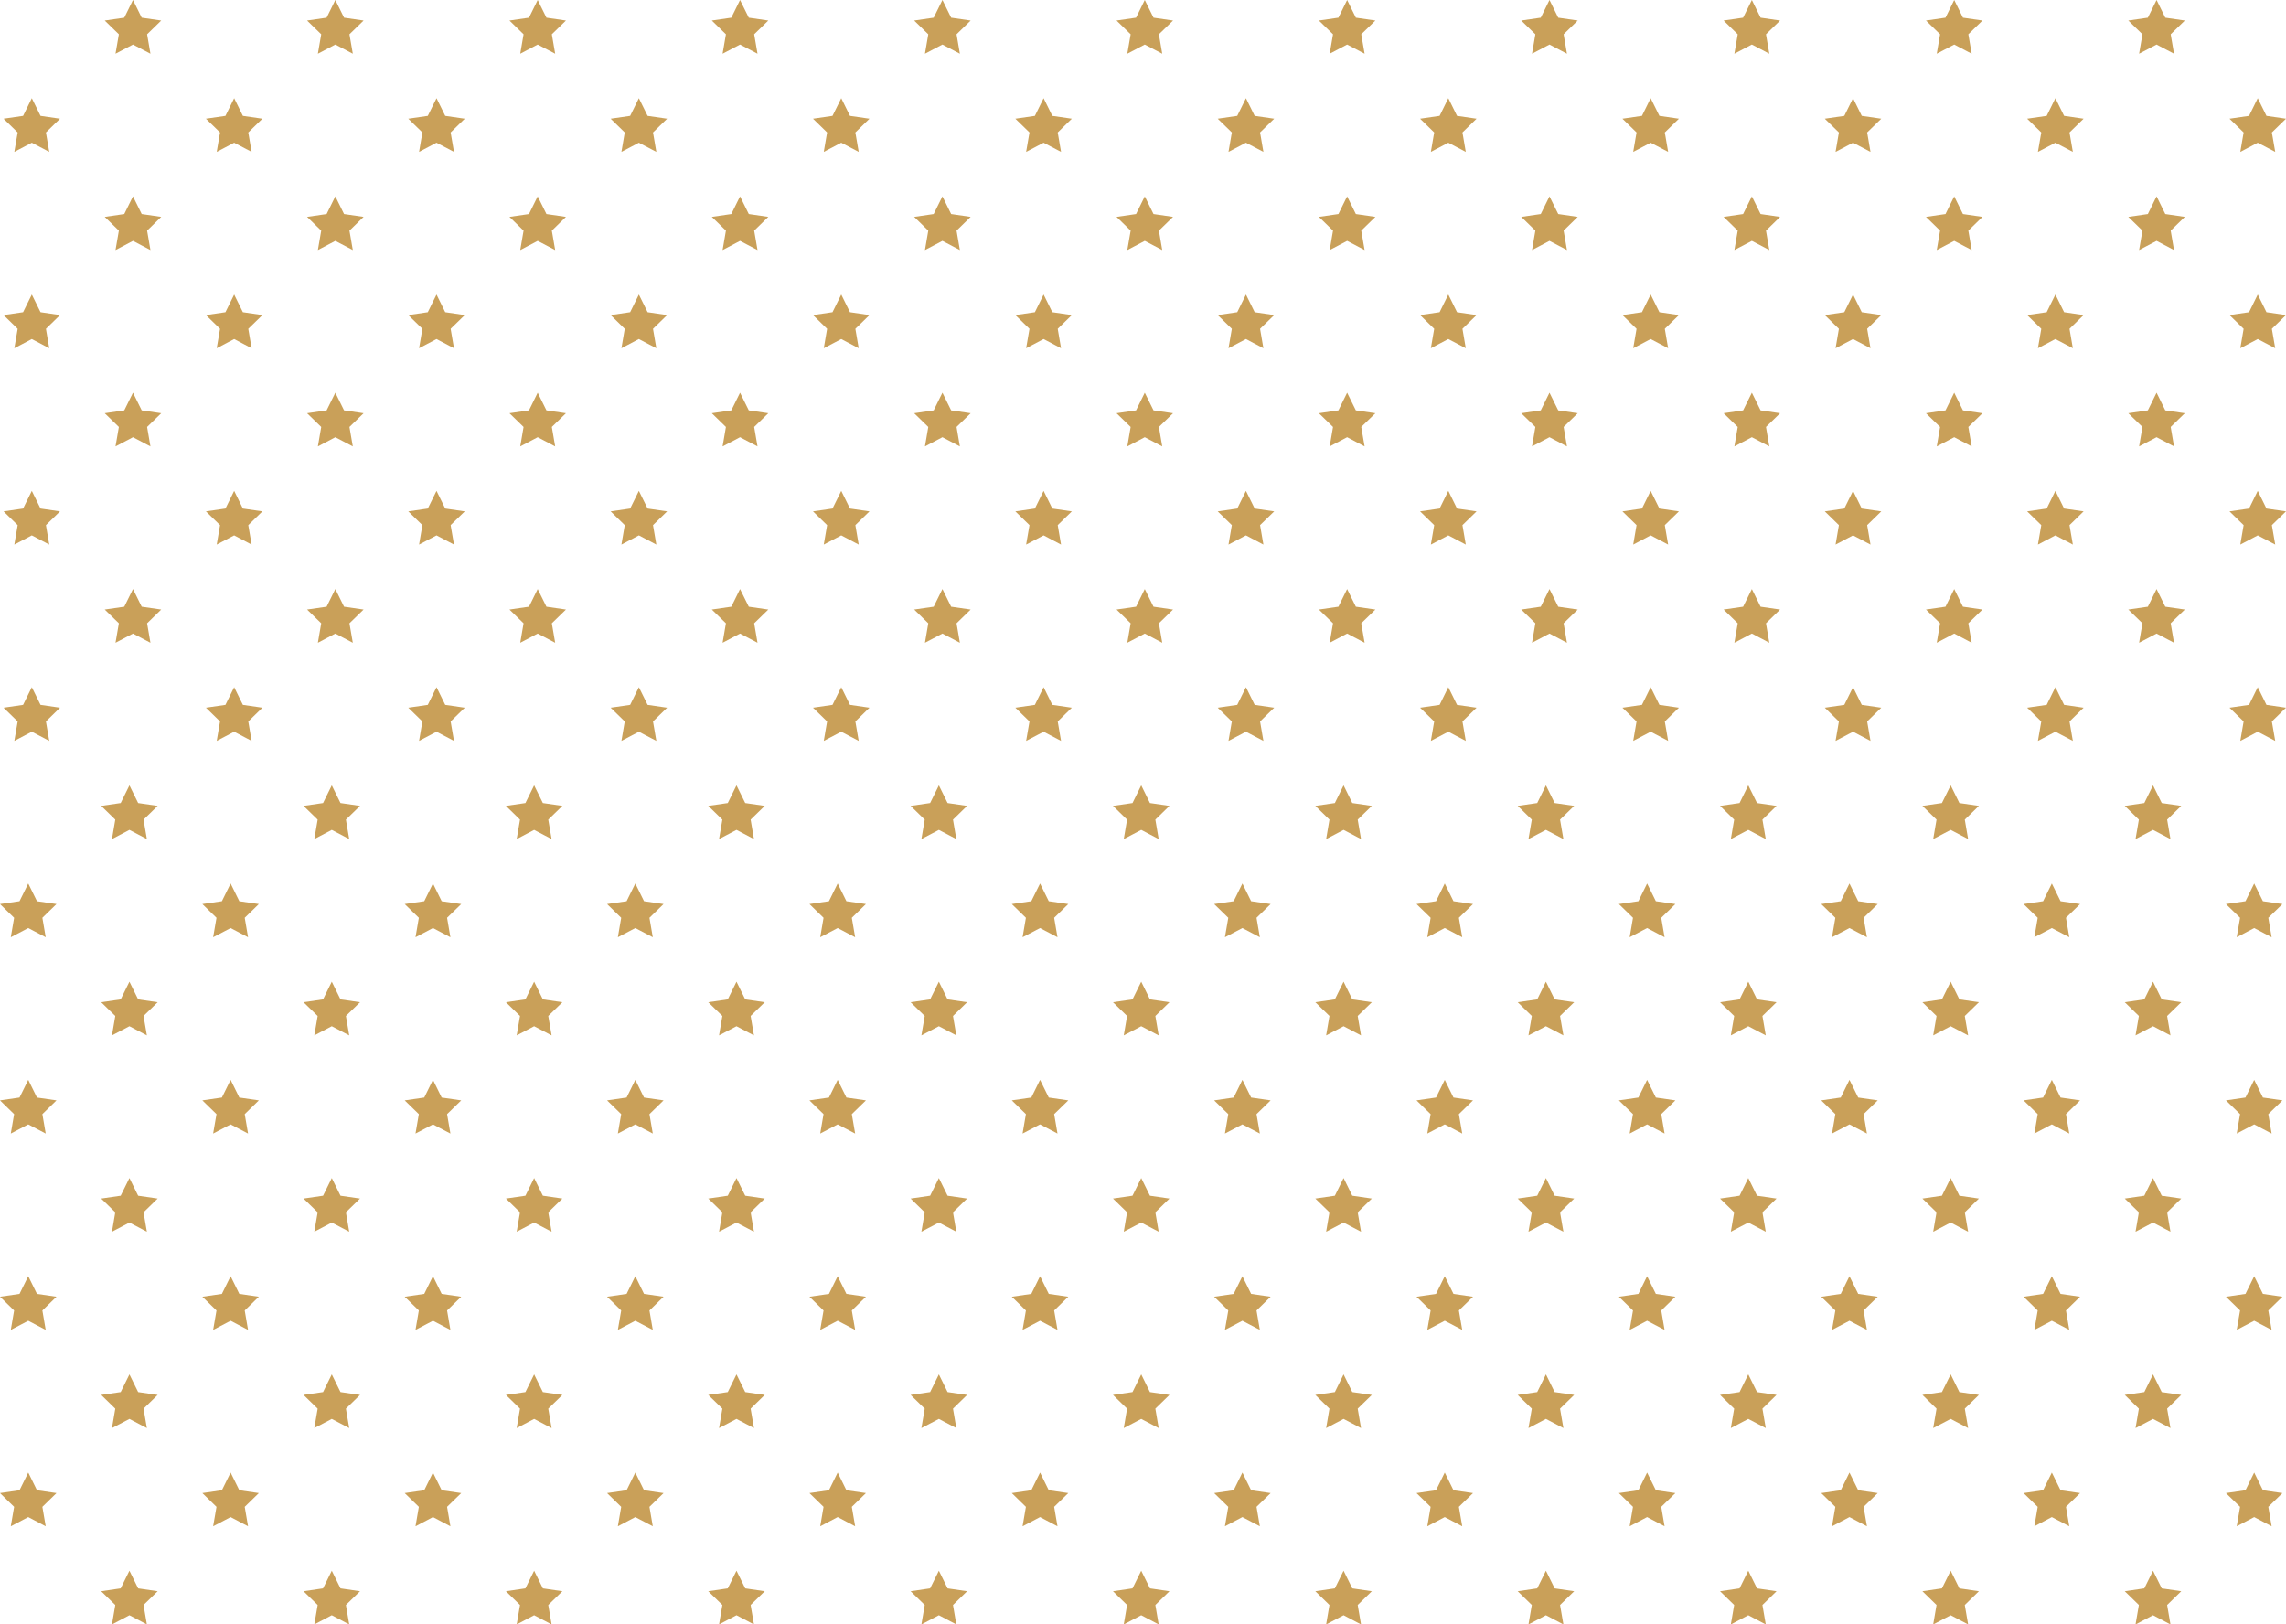 <?xml version="1.0" encoding="UTF-8"?>
<svg id="Layer_1" data-name="Layer 1" xmlns="http://www.w3.org/2000/svg" viewBox="0 0 919.81 653.61">
  <defs>
    <style>
      .cls-1 {
        fill: #c9a059;
      }
    </style>
  </defs>
  <polygon class="cls-1" points="96.3 599.61 92.79 592.49 89.28 599.61 81.42 600.75 87.11 606.29 85.76 614.11 92.79 610.41 99.81 614.11 98.47 606.29 104.15 600.75 96.3 599.61"/>
  <polygon class="cls-1" points="14.88 599.61 11.37 592.49 7.85 599.61 0 600.75 5.68 606.29 4.34 614.11 11.37 610.41 18.39 614.11 17.05 606.29 22.73 600.75 14.88 599.61"/>
  <polygon class="cls-1" points="259.14 599.61 255.63 592.49 252.12 599.61 244.27 600.75 249.95 606.29 248.61 614.11 255.63 610.41 262.66 614.11 261.32 606.29 267 600.75 259.14 599.61"/>
  <polygon class="cls-1" points="177.72 599.61 174.21 592.49 170.7 599.61 162.84 600.75 168.53 606.29 167.19 614.11 174.21 610.41 181.23 614.11 179.89 606.29 185.58 600.75 177.72 599.61"/>
  <polygon class="cls-1" points="421.99 599.61 418.48 592.49 414.96 599.61 407.11 600.75 412.79 606.29 411.45 614.11 418.48 610.41 425.5 614.11 424.16 606.29 429.84 600.75 421.99 599.61"/>
  <polygon class="cls-1" points="340.57 599.61 337.05 592.49 333.54 599.61 325.69 600.75 331.37 606.29 330.03 614.11 337.05 610.41 344.08 614.11 342.74 606.29 348.42 600.75 340.57 599.61"/>
  <polygon class="cls-1" points="584.83 599.61 581.32 592.49 577.81 599.61 569.95 600.75 575.64 606.29 574.3 614.11 581.32 610.41 588.35 614.11 587 606.29 592.69 600.75 584.83 599.61"/>
  <polygon class="cls-1" points="503.41 599.61 499.9 592.49 496.39 599.61 488.53 600.75 494.22 606.29 492.87 614.11 499.9 610.41 506.92 614.11 505.58 606.29 511.26 600.75 503.41 599.61"/>
  <polygon class="cls-1" points="747.68 599.61 744.16 592.49 740.65 599.61 732.8 600.75 738.48 606.29 737.14 614.11 744.16 610.41 751.19 614.11 749.85 606.29 755.53 600.75 747.68 599.61"/>
  <polygon class="cls-1" points="666.26 599.61 662.74 592.49 659.23 599.61 651.38 600.75 657.06 606.29 655.72 614.11 662.74 610.41 669.77 614.11 668.43 606.29 674.11 600.75 666.26 599.61"/>
  <polygon class="cls-1" points="910.52 599.61 907.01 592.49 903.5 599.61 895.64 600.75 901.33 606.29 899.98 614.11 907.01 610.41 914.03 614.11 912.69 606.29 918.38 600.75 910.52 599.61"/>
  <polygon class="cls-1" points="829.1 599.61 825.59 592.49 822.07 599.61 814.22 600.75 819.9 606.29 818.56 614.11 825.59 610.41 832.61 614.11 831.27 606.29 836.95 600.75 829.1 599.61"/>
  <polygon class="cls-1" points="133.5 552.99 129.99 560.11 122.13 561.25 127.82 566.79 126.47 574.61 133.5 570.92 140.52 574.61 139.18 566.79 144.87 561.25 137.01 560.11 133.5 552.99"/>
  <polygon class="cls-1" points="52.08 552.99 48.56 560.11 40.71 561.25 46.39 566.79 45.05 574.61 52.08 570.92 59.1 574.61 57.76 566.79 63.44 561.25 55.59 560.11 52.08 552.99"/>
  <polygon class="cls-1" points="296.34 552.99 292.83 560.11 284.98 561.25 290.66 566.79 289.32 574.61 296.34 570.92 303.37 574.61 302.03 566.79 307.71 561.25 299.86 560.11 296.34 552.99"/>
  <polygon class="cls-1" points="214.92 552.99 211.41 560.11 203.56 561.25 209.24 566.79 207.9 574.61 214.92 570.92 221.95 574.61 220.6 566.79 226.29 561.25 218.43 560.11 214.92 552.99"/>
  <polygon class="cls-1" points="459.19 552.99 455.68 560.11 447.82 561.25 453.5 566.79 452.16 574.61 459.19 570.92 466.21 574.61 464.87 566.79 470.55 561.25 462.7 560.11 459.19 552.99"/>
  <polygon class="cls-1" points="377.77 552.99 374.25 560.11 366.4 561.25 372.08 566.79 370.74 574.61 377.77 570.92 384.79 574.61 383.45 566.79 389.13 561.25 381.28 560.11 377.77 552.99"/>
  <polygon class="cls-1" points="622.03 552.99 618.52 560.11 610.67 561.25 616.35 566.79 615.01 574.61 622.03 570.92 629.06 574.61 627.71 566.79 633.4 561.25 625.54 560.11 622.03 552.99"/>
  <polygon class="cls-1" points="540.61 552.99 537.1 560.11 529.24 561.25 534.93 566.79 533.59 574.61 540.61 570.92 547.63 574.61 546.29 566.79 551.98 561.25 544.12 560.11 540.61 552.99"/>
  <polygon class="cls-1" points="784.88 552.99 781.36 560.11 773.51 561.25 779.19 566.79 777.85 574.61 784.88 570.92 791.9 574.61 790.56 566.79 796.24 561.25 788.39 560.11 784.88 552.99"/>
  <polygon class="cls-1" points="703.45 552.99 699.94 560.11 692.09 561.25 697.77 566.79 696.43 574.61 703.45 570.92 710.48 574.61 709.14 566.79 714.82 561.25 706.97 560.11 703.45 552.99"/>
  <polygon class="cls-1" points="866.3 552.99 862.79 560.11 854.93 561.25 860.61 566.79 859.27 574.61 866.3 570.92 873.32 574.61 871.98 566.79 877.66 561.25 869.81 560.11 866.3 552.99"/>
  <polygon class="cls-1" points="92.79 513.49 89.28 520.61 81.42 521.75 87.11 527.29 85.76 535.11 92.79 531.42 99.81 535.11 98.47 527.29 104.15 521.75 96.3 520.61 92.79 513.49"/>
  <polygon class="cls-1" points="11.37 513.49 7.85 520.61 0 521.75 5.68 527.29 4.34 535.11 11.37 531.42 18.39 535.11 17.05 527.29 22.73 521.75 14.88 520.61 11.37 513.49"/>
  <polygon class="cls-1" points="255.63 513.49 252.12 520.61 244.27 521.75 249.95 527.29 248.61 535.11 255.63 531.42 262.66 535.11 261.32 527.29 267 521.75 259.14 520.61 255.63 513.49"/>
  <polygon class="cls-1" points="174.21 513.49 170.7 520.61 162.84 521.75 168.53 527.29 167.19 535.11 174.21 531.42 181.23 535.11 179.89 527.29 185.58 521.75 177.72 520.61 174.21 513.49"/>
  <polygon class="cls-1" points="418.48 513.49 414.96 520.61 407.11 521.75 412.79 527.29 411.45 535.11 418.48 531.42 425.5 535.11 424.16 527.29 429.84 521.75 421.99 520.61 418.48 513.49"/>
  <polygon class="cls-1" points="337.05 513.49 333.54 520.61 325.69 521.75 331.37 527.29 330.03 535.11 337.05 531.42 344.08 535.11 342.74 527.29 348.42 521.75 340.57 520.61 337.05 513.49"/>
  <polygon class="cls-1" points="581.32 513.49 577.81 520.61 569.95 521.75 575.64 527.29 574.3 535.11 581.32 531.42 588.35 535.11 587 527.29 592.69 521.75 584.83 520.61 581.32 513.49"/>
  <polygon class="cls-1" points="499.9 513.49 496.39 520.61 488.53 521.75 494.22 527.29 492.87 535.11 499.9 531.42 506.92 535.11 505.58 527.29 511.26 521.75 503.41 520.61 499.9 513.49"/>
  <polygon class="cls-1" points="744.16 513.49 740.65 520.61 732.8 521.75 738.48 527.29 737.14 535.11 744.16 531.42 751.19 535.11 749.85 527.29 755.53 521.75 747.68 520.61 744.16 513.49"/>
  <polygon class="cls-1" points="662.74 513.49 659.23 520.61 651.38 521.75 657.06 527.29 655.72 535.11 662.74 531.42 669.77 535.11 668.43 527.29 674.11 521.75 666.26 520.61 662.74 513.49"/>
  <polygon class="cls-1" points="907.01 513.49 903.5 520.61 895.64 521.75 901.33 527.29 899.98 535.11 907.01 531.42 914.03 535.11 912.69 527.29 918.38 521.75 910.52 520.61 907.01 513.49"/>
  <polygon class="cls-1" points="825.59 513.49 822.07 520.61 814.22 521.75 819.9 527.29 818.56 535.11 825.59 531.42 832.61 535.11 831.27 527.29 836.95 521.75 829.1 520.61 825.59 513.49"/>
  <polygon class="cls-1" points="133.5 473.99 129.99 481.11 122.13 482.25 127.82 487.79 126.47 495.61 133.5 491.92 140.52 495.61 139.18 487.79 144.87 482.25 137.01 481.11 133.5 473.99"/>
  <polygon class="cls-1" points="52.08 473.99 48.56 481.11 40.71 482.25 46.39 487.79 45.05 495.61 52.08 491.92 59.1 495.61 57.76 487.79 63.44 482.25 55.59 481.11 52.08 473.99"/>
  <polygon class="cls-1" points="296.34 473.99 292.83 481.11 284.98 482.25 290.66 487.79 289.32 495.61 296.34 491.92 303.37 495.61 302.03 487.79 307.71 482.25 299.86 481.11 296.34 473.99"/>
  <polygon class="cls-1" points="214.92 473.99 211.41 481.11 203.56 482.25 209.24 487.79 207.9 495.61 214.92 491.92 221.95 495.61 220.6 487.79 226.29 482.25 218.43 481.11 214.92 473.99"/>
  <polygon class="cls-1" points="459.19 473.99 455.68 481.11 447.82 482.25 453.5 487.79 452.16 495.61 459.19 491.92 466.21 495.61 464.87 487.79 470.55 482.25 462.7 481.11 459.19 473.99"/>
  <polygon class="cls-1" points="377.77 473.99 374.25 481.11 366.4 482.25 372.08 487.79 370.74 495.61 377.77 491.92 384.79 495.61 383.45 487.79 389.13 482.25 381.28 481.11 377.77 473.99"/>
  <polygon class="cls-1" points="622.03 473.99 618.52 481.11 610.67 482.25 616.35 487.79 615.01 495.61 622.03 491.92 629.06 495.61 627.71 487.79 633.4 482.25 625.54 481.11 622.03 473.99"/>
  <polygon class="cls-1" points="540.61 473.99 537.1 481.11 529.24 482.25 534.93 487.79 533.59 495.61 540.61 491.92 547.63 495.61 546.29 487.79 551.98 482.25 544.12 481.11 540.61 473.99"/>
  <polygon class="cls-1" points="784.88 473.99 781.36 481.11 773.51 482.25 779.19 487.79 777.85 495.61 784.88 491.92 791.9 495.61 790.56 487.79 796.24 482.25 788.39 481.11 784.88 473.99"/>
  <polygon class="cls-1" points="703.45 473.99 699.94 481.11 692.09 482.25 697.77 487.79 696.43 495.61 703.45 491.92 710.48 495.61 709.14 487.79 714.82 482.25 706.97 481.11 703.45 473.99"/>
  <polygon class="cls-1" points="866.3 473.99 862.79 481.11 854.93 482.25 860.61 487.79 859.27 495.61 866.3 491.92 873.32 495.61 871.98 487.79 877.66 482.25 869.81 481.11 866.3 473.99"/>
  <polygon class="cls-1" points="92.79 434.49 89.28 441.61 81.42 442.75 87.11 448.29 85.76 456.11 92.79 452.42 99.81 456.11 98.47 448.29 104.15 442.75 96.3 441.61 92.79 434.49"/>
  <polygon class="cls-1" points="11.37 434.49 7.85 441.61 0 442.75 5.68 448.29 4.34 456.11 11.37 452.42 18.39 456.11 17.05 448.29 22.73 442.75 14.88 441.61 11.37 434.49"/>
  <polygon class="cls-1" points="255.63 434.49 252.12 441.61 244.27 442.75 249.95 448.29 248.61 456.11 255.63 452.42 262.66 456.11 261.32 448.29 267 442.75 259.14 441.61 255.63 434.49"/>
  <polygon class="cls-1" points="174.21 434.49 170.7 441.61 162.84 442.75 168.53 448.29 167.19 456.11 174.21 452.42 181.23 456.11 179.89 448.29 185.58 442.75 177.72 441.61 174.21 434.49"/>
  <polygon class="cls-1" points="418.48 434.49 414.96 441.61 407.11 442.75 412.79 448.29 411.45 456.11 418.48 452.42 425.5 456.11 424.16 448.29 429.84 442.75 421.99 441.61 418.48 434.49"/>
  <polygon class="cls-1" points="337.05 434.49 333.54 441.61 325.69 442.75 331.37 448.29 330.03 456.11 337.05 452.42 344.08 456.11 342.74 448.29 348.42 442.75 340.57 441.61 337.05 434.49"/>
  <polygon class="cls-1" points="581.32 434.49 577.81 441.61 569.95 442.75 575.64 448.29 574.3 456.11 581.32 452.42 588.35 456.11 587 448.29 592.69 442.75 584.83 441.61 581.32 434.49"/>
  <polygon class="cls-1" points="499.9 434.49 496.39 441.61 488.53 442.75 494.22 448.29 492.87 456.11 499.9 452.42 506.92 456.11 505.58 448.29 511.26 442.75 503.41 441.61 499.9 434.49"/>
  <polygon class="cls-1" points="744.16 434.49 740.65 441.61 732.8 442.75 738.48 448.29 737.14 456.11 744.16 452.42 751.19 456.11 749.85 448.29 755.53 442.75 747.68 441.61 744.16 434.49"/>
  <polygon class="cls-1" points="662.74 434.49 659.23 441.61 651.38 442.75 657.06 448.29 655.72 456.11 662.74 452.42 669.77 456.11 668.43 448.29 674.11 442.75 666.26 441.61 662.74 434.49"/>
  <polygon class="cls-1" points="907.01 434.49 903.5 441.61 895.64 442.75 901.33 448.29 899.98 456.11 907.01 452.42 914.03 456.11 912.69 448.29 918.38 442.75 910.52 441.61 907.01 434.49"/>
  <polygon class="cls-1" points="825.59 434.49 822.07 441.61 814.22 442.75 819.9 448.29 818.56 456.11 825.59 452.42 832.61 456.11 831.27 448.29 836.95 442.75 829.1 441.61 825.59 434.49"/>
  <polygon class="cls-1" points="133.5 394.99 129.99 402.11 122.13 403.25 127.82 408.79 126.47 416.61 133.5 412.92 140.52 416.61 139.18 408.79 144.87 403.25 137.01 402.11 133.5 394.99"/>
  <polygon class="cls-1" points="52.08 394.99 48.56 402.11 40.71 403.25 46.39 408.79 45.05 416.61 52.08 412.92 59.1 416.61 57.76 408.79 63.44 403.25 55.59 402.11 52.08 394.99"/>
  <polygon class="cls-1" points="296.34 394.99 292.83 402.11 284.98 403.25 290.66 408.79 289.32 416.61 296.34 412.92 303.37 416.61 302.03 408.79 307.71 403.25 299.86 402.11 296.34 394.99"/>
  <polygon class="cls-1" points="214.92 394.99 211.41 402.11 203.56 403.25 209.24 408.79 207.9 416.61 214.92 412.92 221.95 416.61 220.6 408.79 226.29 403.25 218.43 402.11 214.92 394.99"/>
  <polygon class="cls-1" points="459.19 394.99 455.68 402.11 447.82 403.25 453.5 408.79 452.16 416.61 459.19 412.92 466.21 416.61 464.87 408.79 470.55 403.25 462.7 402.11 459.19 394.99"/>
  <polygon class="cls-1" points="377.77 394.99 374.25 402.11 366.4 403.25 372.08 408.79 370.74 416.61 377.77 412.92 384.79 416.61 383.45 408.79 389.13 403.25 381.28 402.11 377.77 394.99"/>
  <polygon class="cls-1" points="622.03 394.99 618.52 402.11 610.67 403.25 616.35 408.79 615.01 416.61 622.03 412.92 629.06 416.61 627.71 408.79 633.4 403.25 625.54 402.11 622.03 394.99"/>
  <polygon class="cls-1" points="540.61 394.99 537.1 402.11 529.24 403.25 534.93 408.79 533.59 416.61 540.61 412.92 547.63 416.61 546.29 408.79 551.98 403.25 544.12 402.11 540.61 394.99"/>
  <polygon class="cls-1" points="784.88 394.99 781.36 402.11 773.51 403.25 779.19 408.79 777.85 416.61 784.88 412.92 791.9 416.61 790.56 408.79 796.24 403.25 788.39 402.11 784.88 394.99"/>
  <polygon class="cls-1" points="703.45 394.99 699.94 402.11 692.09 403.25 697.77 408.79 696.43 416.61 703.45 412.92 710.48 416.61 709.14 408.79 714.82 403.25 706.97 402.11 703.45 394.99"/>
  <polygon class="cls-1" points="866.3 394.99 862.79 402.11 854.93 403.25 860.61 408.79 859.27 416.61 866.3 412.92 873.32 416.61 871.98 408.79 877.66 403.25 869.81 402.11 866.3 394.99"/>
  <polygon class="cls-1" points="92.79 355.49 89.28 362.61 81.42 363.75 87.11 369.29 85.76 377.11 92.79 373.42 99.81 377.11 98.47 369.29 104.15 363.75 96.3 362.61 92.79 355.49"/>
  <polygon class="cls-1" points="11.37 355.49 7.85 362.61 0 363.75 5.68 369.29 4.34 377.11 11.37 373.42 18.39 377.11 17.05 369.29 22.73 363.75 14.88 362.61 11.37 355.49"/>
  <polygon class="cls-1" points="255.63 355.49 252.12 362.61 244.27 363.75 249.95 369.29 248.61 377.11 255.63 373.42 262.66 377.11 261.32 369.29 267 363.75 259.14 362.61 255.63 355.49"/>
  <polygon class="cls-1" points="174.21 355.49 170.7 362.61 162.84 363.75 168.53 369.29 167.19 377.11 174.21 373.42 181.23 377.11 179.89 369.29 185.58 363.75 177.72 362.61 174.21 355.49"/>
  <polygon class="cls-1" points="418.48 355.49 414.96 362.61 407.11 363.75 412.79 369.29 411.45 377.11 418.48 373.42 425.5 377.11 424.16 369.29 429.84 363.75 421.99 362.61 418.48 355.49"/>
  <polygon class="cls-1" points="337.05 355.49 333.54 362.61 325.69 363.75 331.37 369.29 330.03 377.11 337.05 373.42 344.08 377.11 342.74 369.29 348.42 363.75 340.57 362.61 337.05 355.49"/>
  <polygon class="cls-1" points="581.32 355.49 577.81 362.61 569.95 363.75 575.64 369.29 574.3 377.11 581.32 373.42 588.35 377.11 587 369.29 592.69 363.75 584.83 362.61 581.32 355.49"/>
  <polygon class="cls-1" points="499.9 355.49 496.39 362.61 488.53 363.75 494.22 369.29 492.87 377.11 499.9 373.42 506.92 377.11 505.58 369.29 511.26 363.75 503.41 362.61 499.9 355.49"/>
  <polygon class="cls-1" points="744.16 355.49 740.65 362.61 732.8 363.75 738.48 369.29 737.14 377.11 744.16 373.42 751.19 377.11 749.85 369.29 755.53 363.75 747.68 362.61 744.16 355.49"/>
  <polygon class="cls-1" points="662.74 355.49 659.23 362.61 651.38 363.75 657.06 369.29 655.72 377.11 662.74 373.42 669.77 377.11 668.43 369.29 674.11 363.75 666.26 362.61 662.74 355.49"/>
  <polygon class="cls-1" points="907.01 355.49 903.5 362.61 895.64 363.75 901.33 369.29 899.98 377.11 907.01 373.42 914.03 377.11 912.69 369.29 918.38 363.75 910.52 362.61 907.01 355.49"/>
  <polygon class="cls-1" points="825.59 355.49 822.07 362.61 814.22 363.75 819.9 369.29 818.56 377.11 825.59 373.42 832.61 377.11 831.27 369.29 836.95 363.75 829.1 362.61 825.59 355.49"/>
  <polygon class="cls-1" points="133.5 315.99 129.99 323.11 122.13 324.25 127.82 329.79 126.47 337.61 133.5 333.92 140.52 337.61 139.18 329.79 144.87 324.25 137.01 323.11 133.5 315.99"/>
  <polygon class="cls-1" points="52.08 315.99 48.56 323.11 40.71 324.25 46.39 329.79 45.05 337.61 52.08 333.92 59.1 337.61 57.76 329.79 63.44 324.25 55.59 323.11 52.08 315.99"/>
  <polygon class="cls-1" points="296.34 315.99 292.83 323.11 284.98 324.25 290.66 329.79 289.32 337.61 296.34 333.92 303.37 337.61 302.03 329.79 307.71 324.25 299.86 323.11 296.34 315.99"/>
  <polygon class="cls-1" points="214.92 315.99 211.41 323.11 203.56 324.25 209.24 329.79 207.9 337.61 214.92 333.92 221.95 337.61 220.6 329.79 226.29 324.25 218.43 323.11 214.92 315.99"/>
  <polygon class="cls-1" points="459.19 315.99 455.68 323.11 447.82 324.25 453.5 329.79 452.16 337.61 459.19 333.92 466.21 337.61 464.87 329.79 470.55 324.25 462.7 323.11 459.19 315.99"/>
  <polygon class="cls-1" points="377.77 315.99 374.25 323.11 366.4 324.25 372.08 329.79 370.74 337.61 377.77 333.92 384.79 337.61 383.45 329.79 389.13 324.25 381.28 323.11 377.77 315.99"/>
  <polygon class="cls-1" points="622.03 315.99 618.52 323.11 610.67 324.25 616.35 329.79 615.01 337.61 622.03 333.92 629.06 337.61 627.71 329.79 633.4 324.25 625.54 323.11 622.03 315.99"/>
  <polygon class="cls-1" points="540.61 315.99 537.1 323.11 529.24 324.25 534.93 329.79 533.59 337.61 540.61 333.92 547.63 337.61 546.29 329.79 551.98 324.25 544.12 323.11 540.61 315.99"/>
  <polygon class="cls-1" points="784.88 315.99 781.36 323.11 773.51 324.25 779.19 329.79 777.85 337.61 784.88 333.92 791.9 337.61 790.56 329.79 796.24 324.25 788.39 323.11 784.88 315.99"/>
  <polygon class="cls-1" points="703.45 315.99 699.94 323.11 692.09 324.25 697.77 329.79 696.43 337.61 703.45 333.92 710.48 337.61 709.14 329.79 714.82 324.25 706.97 323.11 703.45 315.99"/>
  <polygon class="cls-1" points="866.3 315.99 862.79 323.11 854.93 324.25 860.61 329.79 859.27 337.61 866.3 333.92 873.32 337.61 871.98 329.79 877.66 324.25 869.81 323.11 866.3 315.99"/>
  <polygon class="cls-1" points="137.01 639.1 133.5 631.99 129.99 639.1 122.13 640.25 127.82 645.79 126.47 653.61 133.5 649.91 140.52 653.61 139.18 645.79 144.87 640.25 137.01 639.1"/>
  <polygon class="cls-1" points="55.59 639.1 52.08 631.99 48.56 639.1 40.71 640.25 46.39 645.79 45.05 653.61 52.08 649.91 59.1 653.61 57.76 645.79 63.44 640.25 55.59 639.1"/>
  <polygon class="cls-1" points="299.86 639.1 296.34 631.99 292.83 639.1 284.98 640.25 290.66 645.79 289.32 653.61 296.34 649.91 303.37 653.61 302.03 645.79 307.71 640.25 299.86 639.1"/>
  <polygon class="cls-1" points="218.43 639.1 214.92 631.99 211.41 639.1 203.56 640.25 209.24 645.79 207.9 653.61 214.92 649.91 221.95 653.61 220.6 645.79 226.29 640.25 218.43 639.1"/>
  <polygon class="cls-1" points="462.7 639.1 459.19 631.99 455.68 639.1 447.82 640.25 453.5 645.79 452.16 653.61 459.19 649.91 466.21 653.61 464.87 645.79 470.55 640.25 462.7 639.1"/>
  <polygon class="cls-1" points="381.28 639.1 377.77 631.99 374.25 639.1 366.4 640.25 372.08 645.79 370.74 653.61 377.77 649.91 384.79 653.61 383.45 645.79 389.13 640.25 381.28 639.1"/>
  <polygon class="cls-1" points="625.54 639.1 622.03 631.99 618.52 639.1 610.67 640.25 616.35 645.79 615.01 653.61 622.03 649.91 629.06 653.61 627.71 645.79 633.4 640.25 625.54 639.1"/>
  <polygon class="cls-1" points="544.12 639.1 540.61 631.99 537.1 639.1 529.24 640.25 534.93 645.79 533.59 653.61 540.61 649.91 547.63 653.61 546.29 645.79 551.98 640.25 544.12 639.1"/>
  <polygon class="cls-1" points="788.39 639.1 784.88 631.99 781.36 639.1 773.51 640.25 779.19 645.79 777.85 653.61 784.88 649.91 791.9 653.61 790.56 645.79 796.24 640.25 788.39 639.1"/>
  <polygon class="cls-1" points="706.97 639.1 703.45 631.99 699.94 639.1 692.09 640.25 697.77 645.79 696.43 653.61 703.45 649.91 710.48 653.61 709.14 645.79 714.82 640.25 706.97 639.1"/>
  <polygon class="cls-1" points="869.81 639.1 866.3 631.99 862.79 639.1 854.93 640.25 860.61 645.79 859.27 653.61 866.3 649.91 873.32 653.61 871.98 645.79 877.66 640.25 869.81 639.1"/>
  <polygon class="cls-1" points="94.22 276.49 90.71 283.61 82.85 284.75 88.54 290.29 87.2 298.11 94.22 294.42 101.24 298.11 99.9 290.29 105.59 284.75 97.73 283.61 94.22 276.49"/>
  <polygon class="cls-1" points="12.8 276.49 9.29 283.61 1.43 284.75 7.11 290.29 5.77 298.11 12.8 294.42 19.82 298.11 18.48 290.29 24.16 284.75 16.31 283.61 12.8 276.49"/>
  <polygon class="cls-1" points="257.06 276.49 253.55 283.61 245.7 284.75 251.38 290.29 250.04 298.11 257.06 294.42 264.09 298.11 262.75 290.29 268.43 284.75 260.58 283.61 257.06 276.49"/>
  <polygon class="cls-1" points="175.64 276.49 172.13 283.61 164.28 284.75 169.96 290.29 168.62 298.11 175.64 294.42 182.67 298.11 181.32 290.29 187.01 284.75 179.15 283.61 175.64 276.49"/>
  <polygon class="cls-1" points="419.91 276.49 416.4 283.61 408.54 284.75 414.23 290.29 412.88 298.11 419.91 294.42 426.93 298.11 425.59 290.29 431.27 284.75 423.42 283.61 419.91 276.49"/>
  <polygon class="cls-1" points="338.49 276.49 334.97 283.61 327.12 284.75 332.8 290.29 331.46 298.11 338.49 294.42 345.51 298.11 344.17 290.29 349.85 284.75 342 283.61 338.49 276.49"/>
  <polygon class="cls-1" points="582.75 276.49 579.24 283.61 571.39 284.75 577.07 290.29 575.73 298.11 582.75 294.42 589.78 298.11 588.44 290.29 594.12 284.75 586.26 283.61 582.75 276.49"/>
  <polygon class="cls-1" points="501.33 276.49 497.82 283.61 489.96 284.75 495.65 290.29 494.31 298.11 501.33 294.42 508.35 298.11 507.01 290.29 512.7 284.75 504.84 283.61 501.33 276.49"/>
  <polygon class="cls-1" points="745.6 276.49 742.08 283.61 734.23 284.75 739.91 290.29 738.57 298.11 745.6 294.42 752.62 298.11 751.28 290.29 756.96 284.75 749.11 283.61 745.6 276.49"/>
  <polygon class="cls-1" points="664.17 276.49 660.66 283.61 652.81 284.75 658.49 290.29 657.15 298.11 664.17 294.42 671.2 298.11 669.86 290.29 675.54 284.75 667.69 283.61 664.17 276.49"/>
  <polygon class="cls-1" points="908.44 276.49 904.93 283.61 897.07 284.75 902.76 290.29 901.42 298.11 908.44 294.42 915.47 298.11 914.12 290.29 919.81 284.75 911.95 283.61 908.44 276.49"/>
  <polygon class="cls-1" points="827.02 276.49 823.51 283.61 815.65 284.75 821.34 290.29 819.99 298.11 827.02 294.42 834.04 298.11 832.7 290.29 838.38 284.75 830.53 283.61 827.02 276.49"/>
  <polygon class="cls-1" points="134.93 237 131.42 244.11 123.56 245.25 129.25 250.79 127.91 258.62 134.93 254.92 141.96 258.62 140.61 250.79 146.3 245.25 138.44 244.11 134.93 237"/>
  <polygon class="cls-1" points="53.51 237 50 244.11 42.14 245.25 47.83 250.79 46.48 258.62 53.51 254.92 60.53 258.62 59.19 250.79 64.87 245.25 57.02 244.11 53.51 237"/>
  <polygon class="cls-1" points="297.77 237 294.26 244.11 286.41 245.25 292.09 250.79 290.75 258.62 297.77 254.92 304.8 258.62 303.46 250.79 309.14 245.25 301.29 244.11 297.77 237"/>
  <polygon class="cls-1" points="216.35 237 212.84 244.11 204.99 245.25 210.67 250.79 209.33 258.62 216.35 254.92 223.38 258.62 222.04 250.79 227.72 245.25 219.87 244.11 216.35 237"/>
  <polygon class="cls-1" points="460.62 237 457.11 244.11 449.25 245.25 454.94 250.79 453.59 258.62 460.62 254.92 467.64 258.62 466.3 250.79 471.99 245.25 464.13 244.11 460.62 237"/>
  <polygon class="cls-1" points="379.2 237 375.68 244.11 367.83 245.25 373.51 250.79 372.17 258.62 379.2 254.92 386.22 258.62 384.88 250.79 390.56 245.25 382.71 244.11 379.2 237"/>
  <polygon class="cls-1" points="623.46 237 619.95 244.11 612.1 245.25 617.78 250.79 616.44 258.62 623.46 254.92 630.49 258.62 629.15 250.79 634.83 245.25 626.98 244.11 623.46 237"/>
  <polygon class="cls-1" points="542.04 237 538.53 244.11 530.68 245.25 536.36 250.79 535.02 258.62 542.04 254.92 549.07 258.62 547.72 250.79 553.41 245.25 545.55 244.11 542.04 237"/>
  <polygon class="cls-1" points="786.31 237 782.8 244.11 774.94 245.25 780.62 250.79 779.28 258.62 786.31 254.92 793.33 258.62 791.99 250.79 797.67 245.25 789.82 244.11 786.31 237"/>
  <polygon class="cls-1" points="704.89 237 701.37 244.11 693.52 245.25 699.2 250.79 697.86 258.62 704.89 254.92 711.91 258.62 710.57 250.79 716.25 245.25 708.4 244.11 704.89 237"/>
  <polygon class="cls-1" points="867.73 237 864.22 244.11 856.36 245.25 862.05 250.79 860.7 258.62 867.73 254.92 874.75 258.62 873.41 250.79 879.1 245.25 871.24 244.11 867.73 237"/>
  <polygon class="cls-1" points="94.22 197.5 90.71 204.61 82.85 205.75 88.54 211.29 87.2 219.12 94.22 215.42 101.24 219.12 99.9 211.29 105.59 205.75 97.73 204.61 94.22 197.5"/>
  <polygon class="cls-1" points="12.8 197.5 9.29 204.61 1.43 205.75 7.11 211.29 5.77 219.12 12.8 215.42 19.82 219.12 18.48 211.29 24.16 205.75 16.31 204.61 12.8 197.5"/>
  <polygon class="cls-1" points="257.06 197.5 253.55 204.61 245.7 205.75 251.38 211.29 250.04 219.12 257.06 215.42 264.09 219.12 262.75 211.29 268.43 205.75 260.58 204.61 257.06 197.5"/>
  <polygon class="cls-1" points="175.64 197.5 172.13 204.61 164.28 205.75 169.96 211.29 168.62 219.12 175.64 215.42 182.67 219.12 181.32 211.29 187.01 205.75 179.15 204.61 175.64 197.5"/>
  <polygon class="cls-1" points="419.91 197.5 416.4 204.61 408.54 205.75 414.23 211.29 412.88 219.12 419.91 215.42 426.93 219.12 425.59 211.29 431.27 205.75 423.42 204.61 419.91 197.5"/>
  <polygon class="cls-1" points="338.49 197.5 334.97 204.61 327.12 205.75 332.8 211.29 331.46 219.12 338.49 215.42 345.51 219.12 344.17 211.29 349.85 205.75 342 204.61 338.49 197.5"/>
  <polygon class="cls-1" points="582.75 197.5 579.24 204.61 571.39 205.75 577.07 211.29 575.73 219.12 582.75 215.42 589.78 219.12 588.44 211.29 594.12 205.75 586.26 204.61 582.75 197.5"/>
  <polygon class="cls-1" points="501.33 197.5 497.82 204.61 489.96 205.75 495.65 211.29 494.31 219.12 501.33 215.42 508.35 219.12 507.01 211.29 512.7 205.75 504.84 204.61 501.33 197.5"/>
  <polygon class="cls-1" points="745.6 197.5 742.08 204.61 734.23 205.75 739.91 211.29 738.57 219.12 745.6 215.42 752.62 219.12 751.28 211.29 756.96 205.75 749.11 204.61 745.6 197.5"/>
  <polygon class="cls-1" points="664.17 197.5 660.66 204.61 652.81 205.75 658.49 211.29 657.15 219.12 664.17 215.42 671.2 219.12 669.86 211.29 675.54 205.75 667.69 204.61 664.17 197.5"/>
  <polygon class="cls-1" points="908.44 197.5 904.93 204.61 897.07 205.75 902.76 211.29 901.42 219.12 908.44 215.42 915.47 219.12 914.12 211.29 919.81 205.75 911.95 204.61 908.44 197.5"/>
  <polygon class="cls-1" points="827.02 197.5 823.51 204.61 815.65 205.75 821.34 211.29 819.99 219.12 827.02 215.42 834.04 219.12 832.7 211.29 838.38 205.75 830.53 204.61 827.02 197.5"/>
  <polygon class="cls-1" points="134.93 158 131.42 165.11 123.56 166.26 129.25 171.79 127.91 179.62 134.93 175.92 141.96 179.62 140.61 171.79 146.3 166.26 138.44 165.11 134.93 158"/>
  <polygon class="cls-1" points="53.51 158 50 165.11 42.14 166.26 47.83 171.79 46.48 179.62 53.51 175.92 60.53 179.62 59.19 171.79 64.87 166.26 57.02 165.11 53.51 158"/>
  <polygon class="cls-1" points="297.77 158 294.26 165.11 286.41 166.26 292.09 171.79 290.75 179.62 297.77 175.92 304.8 179.62 303.46 171.79 309.14 166.26 301.29 165.11 297.77 158"/>
  <polygon class="cls-1" points="216.35 158 212.84 165.11 204.99 166.26 210.67 171.79 209.33 179.62 216.35 175.92 223.38 179.62 222.04 171.79 227.72 166.26 219.87 165.11 216.35 158"/>
  <polygon class="cls-1" points="460.62 158 457.11 165.11 449.25 166.26 454.94 171.79 453.59 179.62 460.62 175.92 467.64 179.62 466.3 171.79 471.99 166.26 464.13 165.11 460.62 158"/>
  <polygon class="cls-1" points="379.2 158 375.68 165.11 367.83 166.26 373.51 171.79 372.17 179.62 379.2 175.92 386.22 179.62 384.88 171.79 390.56 166.26 382.71 165.11 379.2 158"/>
  <polygon class="cls-1" points="623.46 158 619.95 165.11 612.1 166.26 617.78 171.79 616.44 179.62 623.46 175.92 630.49 179.62 629.15 171.79 634.83 166.26 626.98 165.11 623.46 158"/>
  <polygon class="cls-1" points="542.04 158 538.53 165.11 530.68 166.26 536.36 171.79 535.02 179.62 542.04 175.92 549.07 179.62 547.72 171.79 553.41 166.26 545.55 165.11 542.04 158"/>
  <polygon class="cls-1" points="786.31 158 782.8 165.11 774.94 166.26 780.62 171.79 779.28 179.62 786.31 175.92 793.33 179.62 791.99 171.79 797.67 166.26 789.82 165.11 786.31 158"/>
  <polygon class="cls-1" points="704.89 158 701.37 165.11 693.52 166.26 699.2 171.79 697.86 179.62 704.89 175.92 711.91 179.62 710.57 171.79 716.25 166.26 708.4 165.11 704.89 158"/>
  <polygon class="cls-1" points="867.73 158 864.22 165.11 856.36 166.26 862.05 171.79 860.7 179.62 867.73 175.92 874.75 179.62 873.41 171.79 879.1 166.26 871.24 165.11 867.73 158"/>
  <polygon class="cls-1" points="94.22 118.5 90.71 125.61 82.85 126.76 88.54 132.3 87.2 140.12 94.22 136.42 101.24 140.12 99.9 132.3 105.59 126.76 97.73 125.61 94.22 118.5"/>
  <polygon class="cls-1" points="12.8 118.5 9.29 125.61 1.43 126.76 7.11 132.3 5.77 140.12 12.8 136.42 19.82 140.12 18.48 132.3 24.16 126.76 16.31 125.61 12.8 118.5"/>
  <polygon class="cls-1" points="257.06 118.5 253.55 125.61 245.7 126.76 251.38 132.3 250.04 140.12 257.06 136.42 264.09 140.12 262.75 132.3 268.43 126.76 260.58 125.61 257.06 118.5"/>
  <polygon class="cls-1" points="175.64 118.5 172.13 125.61 164.28 126.76 169.96 132.3 168.62 140.12 175.64 136.42 182.67 140.12 181.32 132.3 187.01 126.76 179.15 125.61 175.64 118.5"/>
  <polygon class="cls-1" points="419.91 118.5 416.4 125.61 408.54 126.76 414.23 132.3 412.88 140.12 419.91 136.42 426.93 140.12 425.59 132.3 431.27 126.76 423.42 125.61 419.91 118.5"/>
  <polygon class="cls-1" points="338.49 118.5 334.97 125.61 327.12 126.76 332.8 132.3 331.46 140.12 338.49 136.42 345.51 140.12 344.17 132.3 349.85 126.76 342 125.61 338.49 118.5"/>
  <polygon class="cls-1" points="582.75 118.5 579.24 125.61 571.39 126.76 577.07 132.3 575.73 140.12 582.75 136.42 589.78 140.12 588.44 132.3 594.12 126.76 586.26 125.61 582.75 118.5"/>
  <polygon class="cls-1" points="501.33 118.5 497.82 125.61 489.96 126.76 495.65 132.3 494.31 140.12 501.33 136.42 508.35 140.12 507.01 132.3 512.7 126.76 504.84 125.61 501.33 118.5"/>
  <polygon class="cls-1" points="745.6 118.5 742.08 125.61 734.23 126.76 739.91 132.3 738.57 140.12 745.6 136.42 752.62 140.12 751.28 132.3 756.96 126.76 749.11 125.61 745.6 118.5"/>
  <polygon class="cls-1" points="664.17 118.5 660.66 125.61 652.81 126.76 658.49 132.3 657.15 140.12 664.17 136.42 671.2 140.12 669.86 132.3 675.54 126.76 667.69 125.61 664.17 118.5"/>
  <polygon class="cls-1" points="908.44 118.5 904.93 125.61 897.07 126.76 902.76 132.3 901.42 140.12 908.44 136.42 915.47 140.12 914.12 132.3 919.81 126.76 911.95 125.61 908.44 118.5"/>
  <polygon class="cls-1" points="827.02 118.5 823.51 125.61 815.65 126.76 821.34 132.3 819.99 140.12 827.02 136.42 834.04 140.12 832.7 132.3 838.38 126.76 830.53 125.61 827.02 118.5"/>
  <polygon class="cls-1" points="134.93 79 131.42 86.12 123.56 87.26 129.25 92.8 127.91 100.62 134.93 96.93 141.96 100.62 140.61 92.8 146.3 87.26 138.44 86.12 134.93 79"/>
  <polygon class="cls-1" points="53.51 79 50 86.12 42.14 87.26 47.83 92.8 46.48 100.62 53.51 96.93 60.53 100.62 59.19 92.8 64.87 87.26 57.02 86.12 53.51 79"/>
  <polygon class="cls-1" points="297.77 79 294.26 86.12 286.41 87.26 292.09 92.8 290.75 100.62 297.77 96.93 304.8 100.62 303.46 92.8 309.14 87.26 301.29 86.12 297.77 79"/>
  <polygon class="cls-1" points="216.35 79 212.84 86.12 204.99 87.26 210.67 92.8 209.33 100.62 216.35 96.93 223.38 100.62 222.04 92.8 227.72 87.26 219.87 86.12 216.35 79"/>
  <polygon class="cls-1" points="460.62 79 457.11 86.12 449.25 87.26 454.94 92.8 453.59 100.62 460.62 96.93 467.64 100.62 466.3 92.8 471.99 87.26 464.13 86.12 460.62 79"/>
  <polygon class="cls-1" points="379.2 79 375.68 86.12 367.83 87.26 373.51 92.8 372.17 100.62 379.2 96.93 386.22 100.62 384.88 92.8 390.56 87.26 382.71 86.12 379.2 79"/>
  <polygon class="cls-1" points="623.46 79 619.95 86.12 612.1 87.26 617.78 92.8 616.44 100.62 623.46 96.93 630.49 100.62 629.15 92.8 634.83 87.26 626.98 86.12 623.46 79"/>
  <polygon class="cls-1" points="542.04 79 538.53 86.12 530.68 87.26 536.36 92.8 535.02 100.62 542.04 96.93 549.07 100.62 547.72 92.8 553.41 87.26 545.55 86.12 542.04 79"/>
  <polygon class="cls-1" points="786.31 79 782.8 86.12 774.94 87.26 780.62 92.8 779.28 100.62 786.31 96.93 793.33 100.62 791.99 92.8 797.67 87.26 789.82 86.12 786.31 79"/>
  <polygon class="cls-1" points="704.89 79 701.37 86.12 693.52 87.26 699.2 92.8 697.86 100.62 704.89 96.93 711.91 100.62 710.57 92.8 716.25 87.26 708.4 86.12 704.89 79"/>
  <polygon class="cls-1" points="867.73 79 864.22 86.12 856.36 87.26 862.05 92.8 860.7 100.62 867.73 96.93 874.75 100.62 873.41 92.8 879.1 87.26 871.24 86.12 867.73 79"/>
  <polygon class="cls-1" points="94.22 39.5 90.71 46.62 82.85 47.76 88.54 53.3 87.2 61.12 94.22 57.43 101.24 61.12 99.9 53.3 105.59 47.76 97.73 46.62 94.22 39.5"/>
  <polygon class="cls-1" points="12.8 39.5 9.29 46.62 1.43 47.76 7.11 53.3 5.77 61.12 12.8 57.43 19.82 61.12 18.48 53.3 24.16 47.76 16.31 46.62 12.8 39.5"/>
  <polygon class="cls-1" points="257.06 39.5 253.55 46.62 245.7 47.76 251.38 53.3 250.04 61.12 257.06 57.43 264.09 61.12 262.75 53.3 268.43 47.76 260.58 46.62 257.06 39.5"/>
  <polygon class="cls-1" points="175.64 39.5 172.13 46.62 164.28 47.76 169.96 53.3 168.62 61.12 175.64 57.43 182.67 61.12 181.32 53.3 187.01 47.76 179.15 46.62 175.64 39.5"/>
  <polygon class="cls-1" points="419.91 39.5 416.4 46.62 408.54 47.76 414.23 53.3 412.88 61.12 419.91 57.43 426.93 61.12 425.59 53.3 431.27 47.76 423.42 46.62 419.91 39.5"/>
  <polygon class="cls-1" points="338.49 39.5 334.97 46.62 327.12 47.76 332.8 53.3 331.46 61.12 338.49 57.43 345.51 61.12 344.17 53.3 349.85 47.76 342 46.62 338.49 39.5"/>
  <polygon class="cls-1" points="582.75 39.5 579.24 46.62 571.39 47.76 577.07 53.3 575.73 61.12 582.75 57.43 589.78 61.12 588.44 53.3 594.12 47.76 586.26 46.62 582.75 39.5"/>
  <polygon class="cls-1" points="501.33 39.5 497.82 46.62 489.96 47.76 495.65 53.3 494.31 61.12 501.33 57.43 508.35 61.12 507.01 53.3 512.7 47.76 504.84 46.62 501.33 39.5"/>
  <polygon class="cls-1" points="745.6 39.5 742.08 46.62 734.23 47.76 739.91 53.3 738.57 61.12 745.6 57.43 752.62 61.12 751.28 53.3 756.96 47.76 749.11 46.62 745.6 39.5"/>
  <polygon class="cls-1" points="664.17 39.5 660.66 46.62 652.81 47.76 658.49 53.3 657.15 61.12 664.17 57.43 671.2 61.12 669.86 53.3 675.54 47.76 667.69 46.62 664.17 39.5"/>
  <polygon class="cls-1" points="901.42 61.12 908.44 57.43 915.47 61.12 914.12 53.3 919.81 47.76 911.95 46.62 908.44 39.5 904.93 46.62 897.07 47.76 902.76 53.3 901.42 61.12"/>
  <polygon class="cls-1" points="827.02 39.5 823.51 46.62 815.65 47.76 821.34 53.3 819.99 61.12 827.02 57.43 834.04 61.12 832.7 53.3 838.38 47.76 830.53 46.62 827.02 39.5"/>
  <polygon class="cls-1" points="134.93 0 131.42 7.12 123.56 8.26 129.25 13.8 127.91 21.62 134.93 17.93 141.96 21.62 140.61 13.8 146.3 8.26 138.44 7.12 134.93 0"/>
  <polygon class="cls-1" points="53.51 0 50 7.12 42.14 8.26 47.83 13.8 46.48 21.62 53.51 17.93 60.53 21.62 59.19 13.8 64.87 8.26 57.02 7.12 53.51 0"/>
  <polygon class="cls-1" points="297.77 0 294.26 7.12 286.41 8.26 292.09 13.8 290.75 21.62 297.77 17.93 304.8 21.62 303.46 13.8 309.14 8.26 301.29 7.12 297.77 0"/>
  <polygon class="cls-1" points="216.35 0 212.84 7.12 204.99 8.26 210.67 13.8 209.33 21.62 216.35 17.93 223.38 21.62 222.04 13.8 227.72 8.26 219.87 7.12 216.35 0"/>
  <polygon class="cls-1" points="460.62 0 457.11 7.12 449.25 8.26 454.94 13.8 453.59 21.62 460.62 17.93 467.64 21.62 466.3 13.8 471.99 8.26 464.13 7.12 460.62 0"/>
  <polygon class="cls-1" points="379.2 0 375.68 7.12 367.83 8.26 373.51 13.8 372.17 21.62 379.2 17.93 386.22 21.62 384.88 13.8 390.56 8.26 382.71 7.12 379.2 0"/>
  <polygon class="cls-1" points="623.46 0 619.95 7.12 612.1 8.26 617.78 13.8 616.44 21.62 623.46 17.93 630.49 21.62 629.15 13.8 634.83 8.26 626.98 7.12 623.46 0"/>
  <polygon class="cls-1" points="542.04 0 538.53 7.12 530.68 8.26 536.36 13.8 535.02 21.62 542.04 17.93 549.07 21.62 547.72 13.8 553.41 8.26 545.55 7.12 542.04 0"/>
  <polygon class="cls-1" points="786.31 0 782.8 7.12 774.94 8.26 780.62 13.8 779.28 21.62 786.31 17.93 793.33 21.62 791.99 13.8 797.67 8.26 789.82 7.12 786.31 0"/>
  <polygon class="cls-1" points="704.89 0 701.37 7.12 693.52 8.26 699.2 13.8 697.86 21.62 704.89 17.93 711.91 21.62 710.57 13.8 716.25 8.26 708.4 7.12 704.89 0"/>
  <polygon class="cls-1" points="867.73 0 864.22 7.12 856.36 8.26 862.05 13.8 860.7 21.62 867.73 17.93 874.75 21.62 873.41 13.8 879.1 8.26 871.24 7.12 867.73 0"/>
</svg>